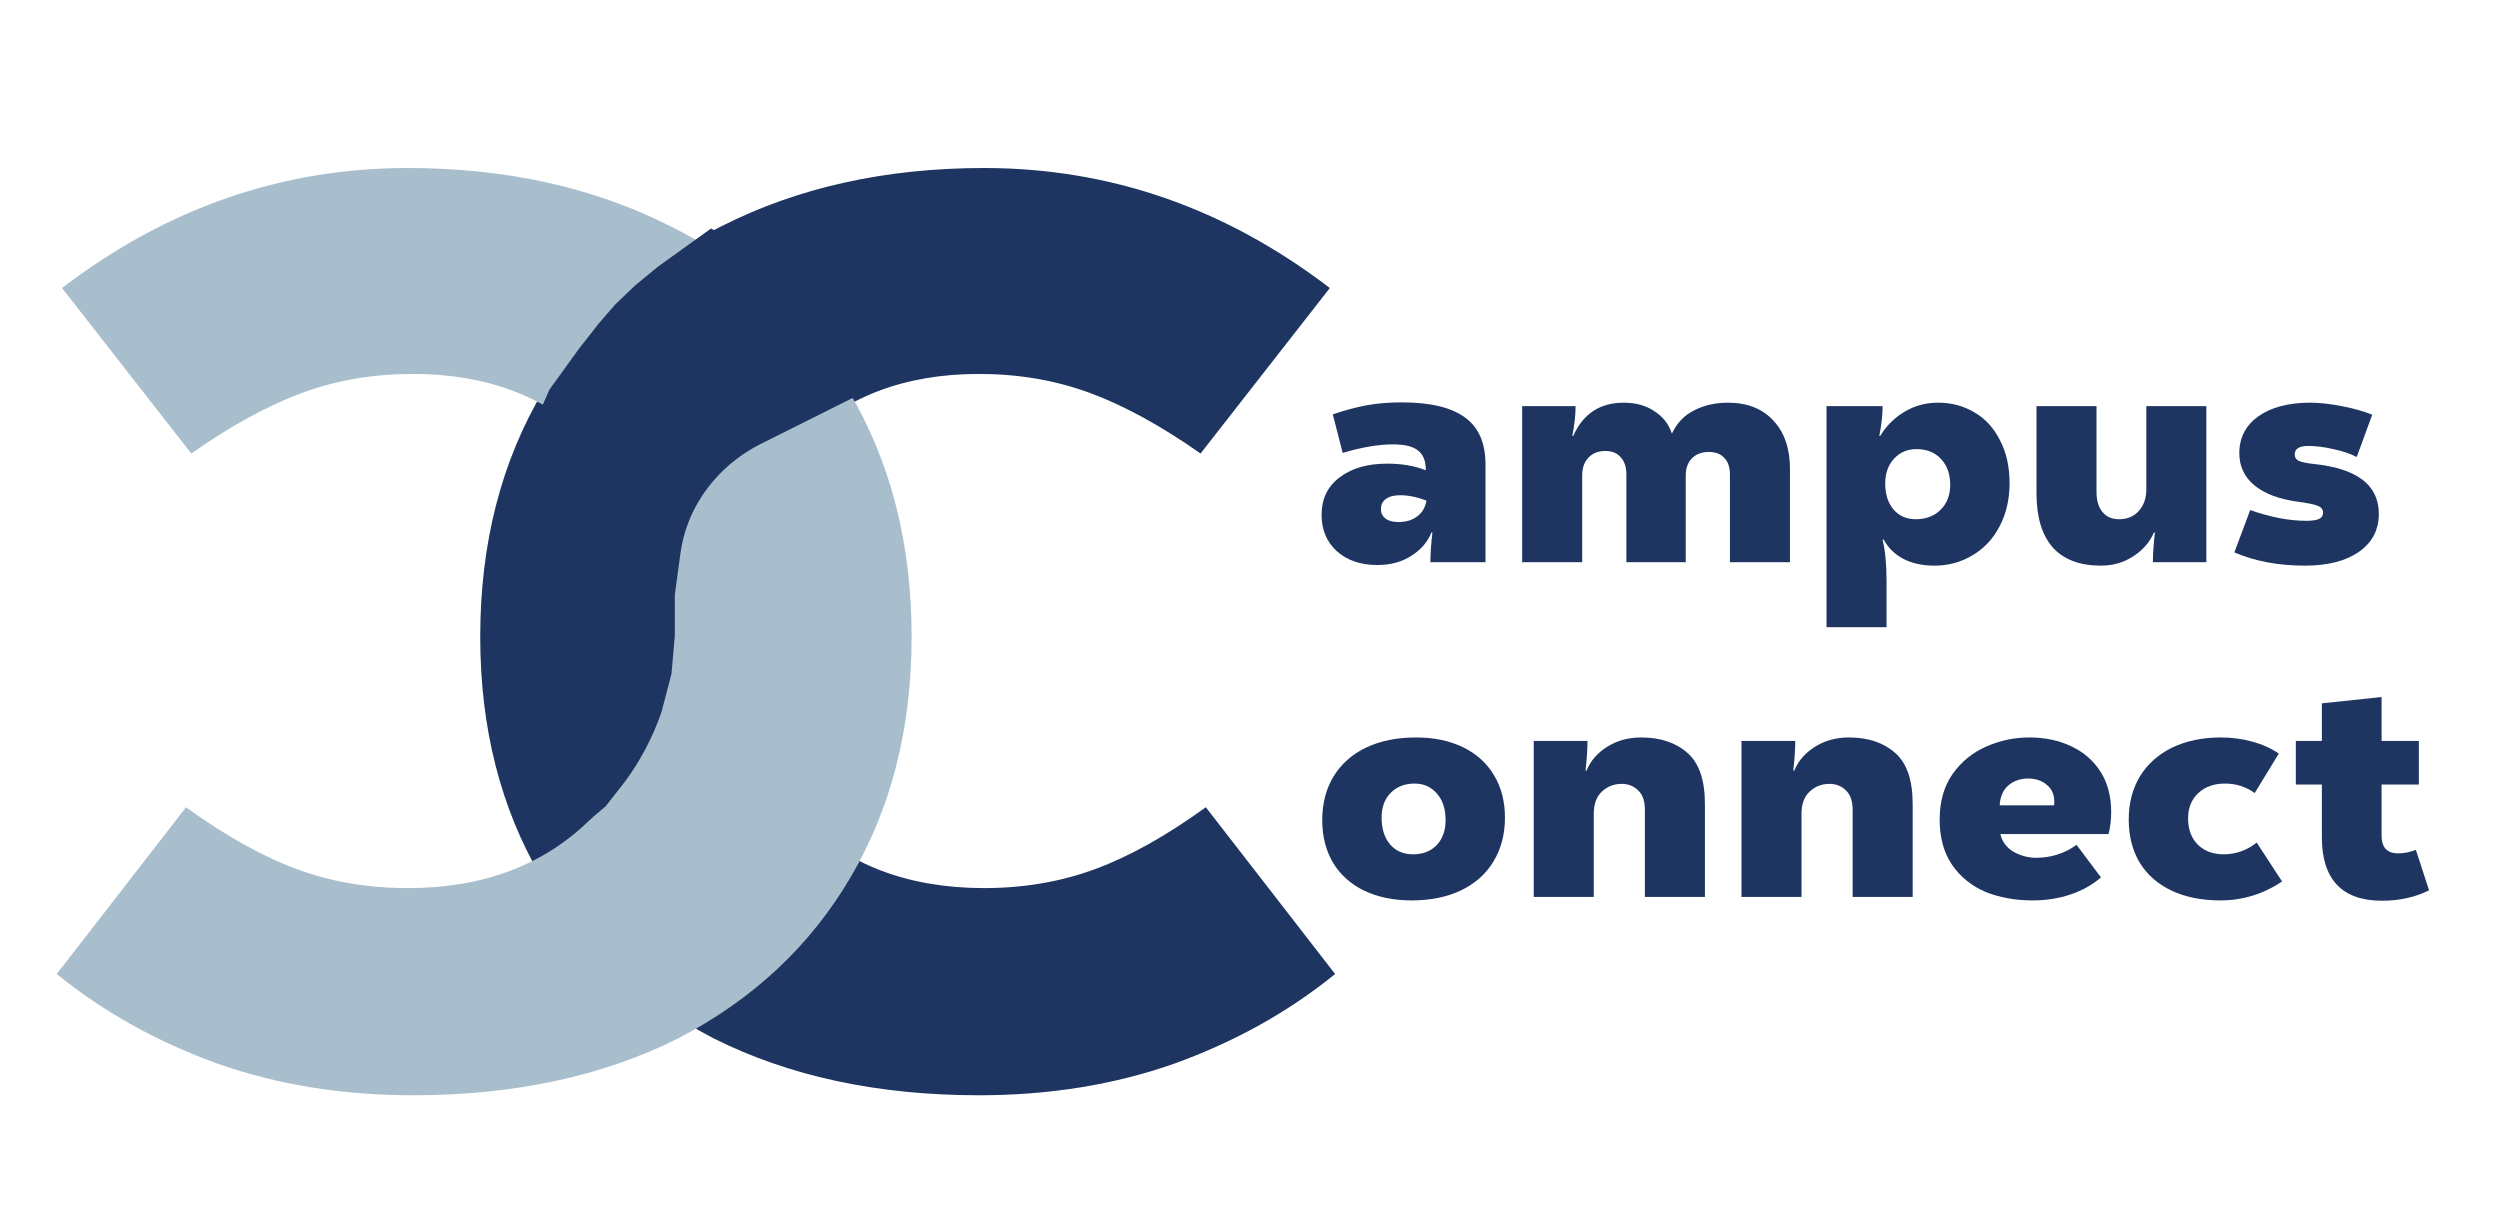 <svg width="205" height="101" viewBox="0 0 205 101" fill="none" xmlns="http://www.w3.org/2000/svg">
<path d="M80.271 89.812C71.977 89.812 64.729 88.258 58.527 85.151C52.397 81.974 47.673 77.554 44.355 71.891C41.038 66.228 39.379 59.668 39.379 52.209C39.379 44.544 41.11 37.81 44.572 32.009C48.033 26.139 52.901 21.65 59.176 18.543C65.45 15.366 72.626 13.777 80.703 13.777C91.016 13.777 100.464 17.058 109.046 23.618L98.445 37.189C95.2 34.91 92.171 33.252 89.358 32.216C86.545 31.18 83.516 30.663 80.271 30.663C74.141 30.663 69.2 32.562 65.45 36.36C61.772 40.158 59.933 45.165 59.933 51.38C59.933 57.872 61.808 63.086 65.558 67.022C69.381 70.89 74.429 72.823 80.703 72.823C83.949 72.823 86.978 72.306 89.79 71.27C92.603 70.234 95.632 68.542 98.878 66.194L109.479 79.868C105.657 82.975 101.258 85.427 96.281 87.222C91.377 88.949 86.04 89.812 80.271 89.812Z" fill="#1E3561"/>
<path d="M33.861 89.812C42.154 89.812 49.403 88.258 55.605 85.151C61.735 81.974 66.459 77.554 69.776 71.891C73.094 66.228 74.753 59.668 74.753 52.209C74.753 44.544 73.022 37.81 69.56 32.009C66.098 26.139 61.23 21.65 54.956 18.543C48.681 15.366 41.505 13.777 33.428 13.777C23.115 13.777 13.667 17.058 5.085 23.618L15.687 37.189C18.932 34.91 21.961 33.252 24.774 32.216C27.586 31.18 30.615 30.663 33.861 30.663C39.991 30.663 44.931 32.562 48.681 36.36C52.359 40.158 54.199 45.165 54.199 51.38C54.199 57.872 52.323 63.086 48.573 67.022C44.751 70.89 39.703 72.823 33.428 72.823C30.183 72.823 27.154 72.305 24.341 71.27C21.528 70.234 18.499 68.542 15.254 66.194L4.652 79.868C8.475 82.975 12.874 85.427 17.85 87.222C22.754 88.949 28.091 89.812 33.861 89.812Z" fill="#A9BECC"/>
<path d="M45.056 31.943L47.49 28.577L48.302 27.541L49.113 26.505L50.465 24.951L52.088 23.397L53.981 21.843L58.308 18.736L62.365 21.066L66.151 24.433L69.396 27.8L71.29 31.943L62.406 36.39C60.431 37.379 58.762 38.851 57.571 40.657C56.632 42.082 56.027 43.685 55.8 45.353L55.333 48.777L55.333 50.331L55.333 52.143L55.198 53.697L55.063 55.251L54.657 56.805L54.251 58.359L54.213 58.47C53.521 60.457 52.532 62.339 51.276 64.056L49.654 66.128L47.49 67.941L44.786 69.754L43.704 67.164L42.893 65.092L42.081 62.761L41.54 60.431L40.729 55.769L40.459 51.107L40.729 46.187L41.54 41.784L42.893 36.864L45.056 31.943Z" fill="#1E3561"/>
<path d="M114.941 32.994C117.285 32.994 119.016 33.408 120.134 34.237C121.252 35.049 121.81 36.326 121.81 38.07V46.098H117.294C117.294 45.425 117.348 44.614 117.456 43.664H117.375C117.069 44.441 116.519 45.08 115.725 45.58C114.95 46.081 114.022 46.331 112.94 46.331C111.569 46.331 110.461 45.952 109.613 45.192C108.784 44.432 108.369 43.439 108.369 42.214C108.369 40.919 108.856 39.9 109.83 39.158C110.821 38.398 112.128 38.018 113.751 38.018C114.941 38.018 115.996 38.2 116.915 38.562V38.536C116.915 37.794 116.699 37.259 116.266 36.931C115.852 36.602 115.166 36.438 114.211 36.438C113.039 36.438 111.669 36.672 110.1 37.138L109.289 33.978C110.298 33.633 111.236 33.383 112.101 33.227C112.967 33.072 113.913 32.994 114.941 32.994ZM114.671 42.809C115.284 42.809 115.797 42.654 116.212 42.343C116.627 42.032 116.879 41.601 116.969 41.048C116.194 40.755 115.473 40.608 114.806 40.608C114.301 40.608 113.913 40.712 113.643 40.919C113.372 41.109 113.237 41.385 113.237 41.748C113.237 42.075 113.363 42.334 113.616 42.524C113.868 42.714 114.22 42.809 114.671 42.809Z" fill="#1E3561"/>
<path d="M141.692 33.02C143.279 33.02 144.523 33.512 145.425 34.496C146.326 35.463 146.777 36.784 146.777 38.459V46.098H141.855V38.925C141.855 38.32 141.701 37.863 141.395 37.552C141.106 37.224 140.683 37.06 140.124 37.06C139.547 37.06 139.087 37.233 138.745 37.578C138.402 37.923 138.231 38.389 138.231 38.976V46.098H133.363V38.925C133.363 38.303 133.209 37.828 132.903 37.5C132.614 37.155 132.191 36.982 131.632 36.982C131.055 36.982 130.595 37.164 130.252 37.526C129.91 37.889 129.739 38.372 129.739 38.976V46.098H124.816V33.305H129.198C129.198 34.047 129.108 34.859 128.927 35.739H129.008C129.82 33.926 131.199 33.02 133.146 33.02C134.138 33.02 134.976 33.253 135.661 33.719C136.365 34.168 136.842 34.781 137.095 35.558C137.509 34.678 138.122 34.039 138.934 33.642C139.745 33.227 140.665 33.02 141.692 33.02Z" fill="#1E3561"/>
<path d="M149.775 51.433V33.305H154.372C154.372 34.047 154.282 34.859 154.102 35.739H154.183C154.67 34.928 155.328 34.272 156.157 33.771C156.987 33.27 157.906 33.02 158.916 33.02C160.034 33.02 161.034 33.288 161.918 33.823C162.801 34.341 163.496 35.1 164 36.102C164.523 37.103 164.785 38.277 164.785 39.624C164.785 40.936 164.514 42.11 163.973 43.146C163.45 44.165 162.711 44.959 161.756 45.529C160.818 46.098 159.772 46.383 158.618 46.383C157.627 46.383 156.77 46.193 156.049 45.813C155.346 45.434 154.814 44.907 154.454 44.234L154.372 44.26C154.589 45.123 154.697 46.254 154.697 47.652V51.433H149.775ZM157.104 42.576C157.933 42.576 158.609 42.317 159.132 41.799C159.655 41.281 159.917 40.599 159.917 39.753C159.917 38.873 159.664 38.165 159.159 37.63C158.655 37.095 157.987 36.827 157.158 36.827C156.401 36.827 155.779 37.095 155.292 37.63C154.823 38.148 154.589 38.821 154.589 39.65C154.589 40.53 154.814 41.238 155.265 41.773C155.716 42.309 156.329 42.576 157.104 42.576Z" fill="#1E3561"/>
<path d="M172.265 46.383C170.534 46.383 169.218 45.882 168.317 44.881C167.433 43.862 166.992 42.386 166.992 40.453V33.305H171.914V40.349C171.914 41.04 172.076 41.584 172.401 41.981C172.725 42.378 173.176 42.576 173.753 42.576C174.438 42.576 174.979 42.352 175.376 41.903C175.79 41.454 175.998 40.858 175.998 40.116V33.305H180.92V46.098H176.538C176.538 45.425 176.593 44.614 176.701 43.664H176.62C176.295 44.441 175.736 45.088 174.943 45.606C174.168 46.124 173.275 46.383 172.265 46.383Z" fill="#1E3561"/>
<path d="M189.005 46.383C186.824 46.383 184.895 46.021 183.218 45.295L184.516 41.825C186.175 42.412 187.707 42.706 189.114 42.706C189.6 42.706 189.952 42.654 190.168 42.55C190.385 42.447 190.493 42.274 190.493 42.032C190.493 41.791 190.358 41.609 190.087 41.489C189.817 41.368 189.285 41.255 188.492 41.152C186.923 40.945 185.715 40.496 184.868 39.805C184.038 39.115 183.624 38.234 183.624 37.164C183.624 35.886 184.146 34.876 185.192 34.134C186.238 33.391 187.653 33.02 189.438 33.02C190.195 33.02 191.061 33.115 192.035 33.305C193.008 33.495 193.837 33.728 194.523 34.004L193.252 37.474C192.711 37.198 192.071 36.982 191.331 36.827C190.592 36.654 189.907 36.568 189.276 36.568C188.537 36.568 188.167 36.801 188.167 37.267C188.167 37.509 188.275 37.682 188.492 37.785C188.708 37.889 189.114 37.975 189.709 38.044C193.279 38.407 195.064 39.771 195.064 42.136C195.064 43.448 194.523 44.484 193.441 45.244C192.359 46.003 190.881 46.383 189.005 46.383Z" fill="#1E3561"/>
<path d="M115.752 73.834C114.274 73.834 112.976 73.567 111.858 73.032C110.758 72.496 109.911 71.737 109.316 70.753C108.721 69.751 108.423 68.586 108.423 67.257C108.423 65.892 108.73 64.701 109.343 63.683C109.974 62.647 110.866 61.852 112.02 61.3C113.192 60.748 114.553 60.471 116.104 60.471C117.582 60.471 118.872 60.739 119.971 61.274C121.071 61.809 121.919 62.578 122.514 63.579C123.109 64.563 123.406 65.72 123.406 67.049C123.406 68.413 123.091 69.613 122.46 70.649C121.846 71.668 120.963 72.453 119.809 73.006C118.655 73.558 117.303 73.834 115.752 73.834ZM115.861 70.053C116.672 70.053 117.321 69.803 117.808 69.302C118.295 68.784 118.538 68.102 118.538 67.257C118.538 66.341 118.304 65.616 117.835 65.081C117.366 64.529 116.753 64.252 115.996 64.252C115.184 64.252 114.526 64.511 114.022 65.029C113.535 65.53 113.291 66.203 113.291 67.049C113.291 67.964 113.526 68.698 113.994 69.251C114.463 69.786 115.085 70.053 115.861 70.053Z" fill="#1E3561"/>
<path d="M125.767 73.549V60.756H130.176C130.176 61.429 130.121 62.241 130.013 63.191H130.094C130.419 62.396 130.978 61.749 131.771 61.248C132.583 60.73 133.52 60.471 134.584 60.471C136.152 60.471 137.415 60.894 138.37 61.74C139.326 62.569 139.804 63.968 139.804 65.936V73.549H134.881V66.402C134.881 65.677 134.692 65.141 134.313 64.796C133.953 64.451 133.511 64.278 132.988 64.278C132.339 64.278 131.789 64.494 131.338 64.926C130.906 65.34 130.689 65.944 130.689 66.739V73.549H125.767Z" fill="#1E3561"/>
<path d="M142.802 73.549V60.756H147.211C147.211 61.429 147.157 62.241 147.048 63.191H147.129C147.454 62.396 148.013 61.749 148.806 61.248C149.618 60.73 150.555 60.471 151.619 60.471C153.188 60.471 154.45 60.894 155.405 61.74C156.361 62.569 156.839 63.968 156.839 65.936V73.549H151.916V66.402C151.916 65.677 151.727 65.141 151.348 64.796C150.988 64.451 150.546 64.278 150.023 64.278C149.374 64.278 148.824 64.494 148.374 64.926C147.941 65.34 147.724 65.944 147.724 66.739V73.549H142.802Z" fill="#1E3561"/>
<path d="M173.116 66.557C173.116 67.231 173.044 67.844 172.9 68.396H164.029C164.174 69.017 164.534 69.501 165.111 69.846C165.706 70.174 166.319 70.338 166.95 70.338C168.194 70.338 169.303 69.984 170.277 69.276L172.278 71.944C171.593 72.548 170.764 73.014 169.79 73.342C168.834 73.67 167.798 73.834 166.68 73.834C165.255 73.834 163.966 73.601 162.812 73.135C161.676 72.652 160.766 71.918 160.081 70.934C159.396 69.933 159.053 68.689 159.053 67.205C159.053 65.72 159.405 64.477 160.108 63.475C160.829 62.457 161.749 61.706 162.866 61.222C163.984 60.722 165.165 60.471 166.409 60.471C167.689 60.471 168.834 60.713 169.844 61.197C170.872 61.68 171.674 62.379 172.251 63.294C172.828 64.209 173.116 65.297 173.116 66.557ZM166.301 63.838C165.67 63.838 165.129 64.028 164.678 64.408C164.246 64.788 164.011 65.331 163.975 66.039H168.438C168.51 65.331 168.329 64.788 167.897 64.408C167.482 64.028 166.95 63.838 166.301 63.838Z" fill="#1E3561"/>
<path d="M182.075 73.834C180.542 73.834 179.208 73.567 178.072 73.032C176.936 72.496 176.062 71.728 175.449 70.727C174.854 69.725 174.556 68.551 174.556 67.205C174.556 65.858 174.863 64.675 175.476 63.657C176.107 62.638 176.99 61.852 178.126 61.3C179.28 60.748 180.605 60.471 182.102 60.471C183.003 60.471 183.86 60.584 184.671 60.808C185.501 61.032 186.231 61.361 186.862 61.792L184.887 65.029C184.166 64.511 183.355 64.252 182.453 64.252C181.534 64.252 180.795 64.52 180.236 65.055C179.695 65.573 179.424 66.255 179.424 67.101C179.424 67.999 179.686 68.715 180.209 69.251C180.75 69.786 181.462 70.053 182.345 70.053C183.337 70.053 184.238 69.734 185.05 69.095L187.132 72.281C185.582 73.316 183.896 73.834 182.075 73.834Z" fill="#1E3561"/>
<path d="M199.184 73.006C198.048 73.575 196.759 73.86 195.317 73.86C193.694 73.86 192.468 73.429 191.639 72.565C190.809 71.685 190.394 70.39 190.394 68.681V64.33H188.258V60.756H190.394V57.674L195.29 57.157V60.756H198.346V64.33H195.29V68.525C195.29 69.492 195.74 69.976 196.642 69.976C197.129 69.976 197.615 69.881 198.102 69.691L199.184 73.006Z" fill="#1E3561"/>
</svg>
